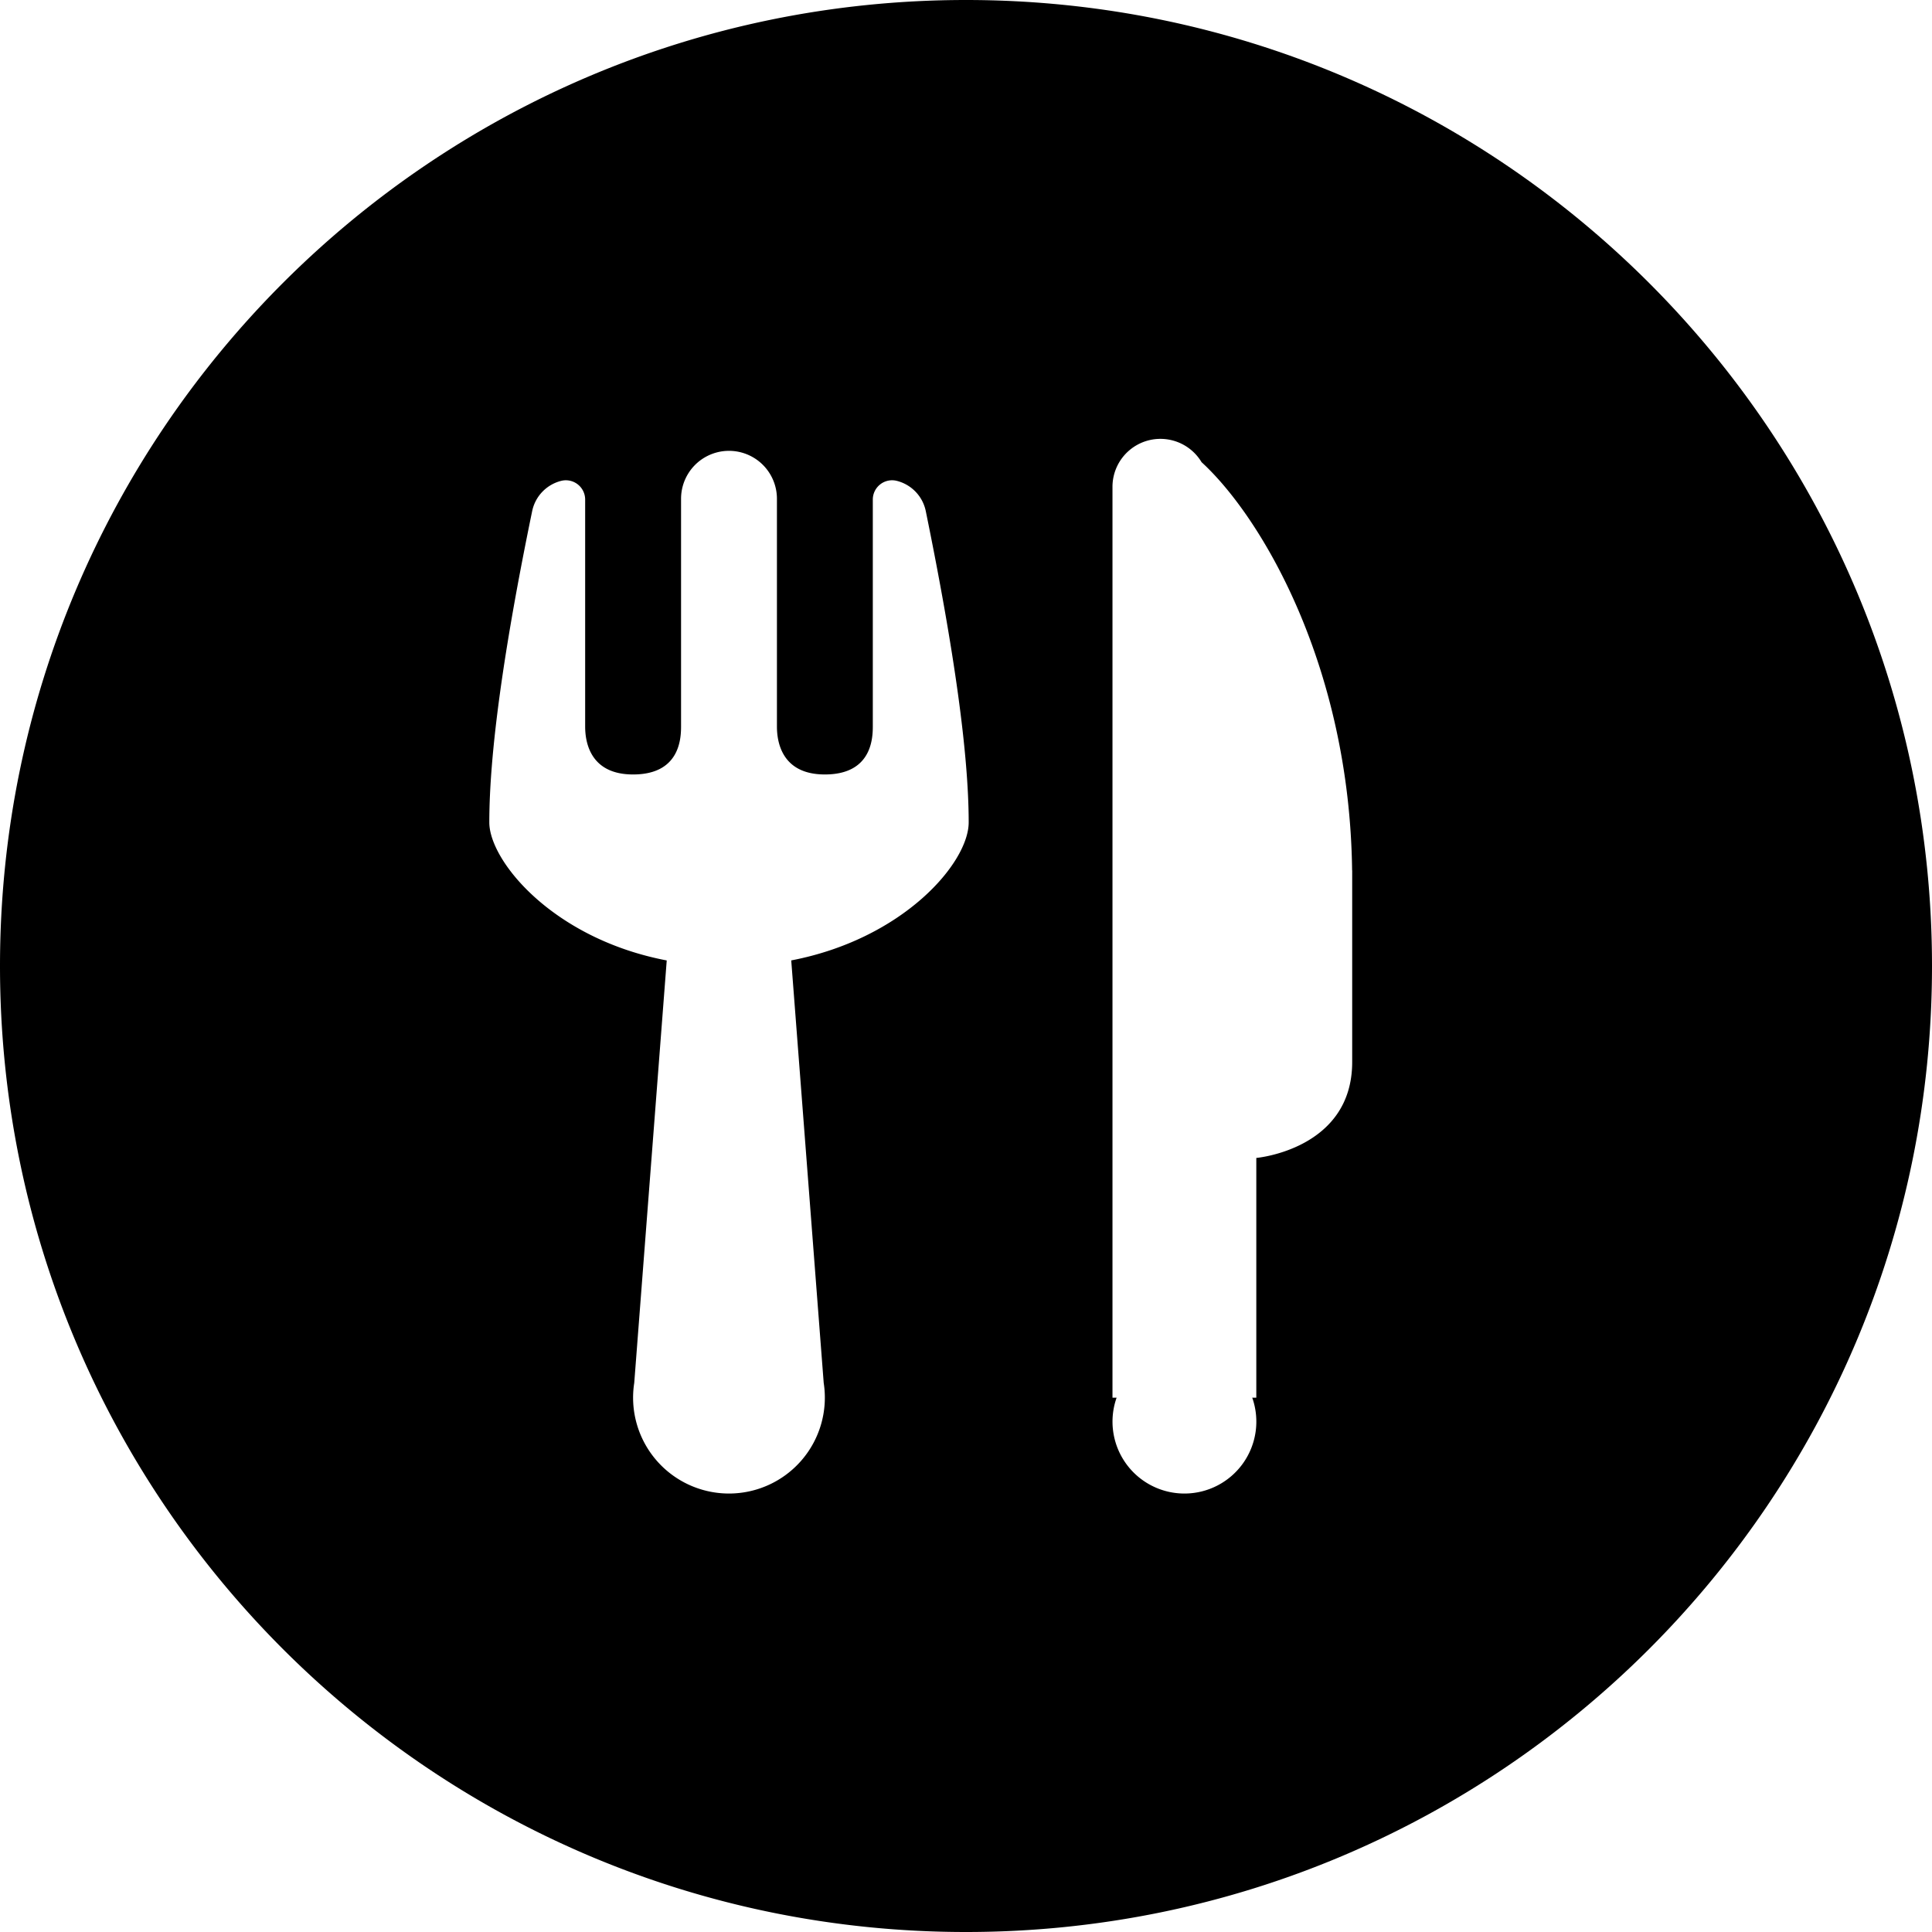 <?xml version="1.0" standalone="no"?><!DOCTYPE svg PUBLIC "-//W3C//DTD SVG 1.1//EN" "http://www.w3.org/Graphics/SVG/1.1/DTD/svg11.dtd"><svg t="1583295533240" class="icon" viewBox="0 0 1024 1024" version="1.1" xmlns="http://www.w3.org/2000/svg" p-id="10099" xmlns:xlink="http://www.w3.org/1999/xlink" width="200" height="200"><defs><style type="text/css"></style></defs><path d="M512 1024C229.234 1024 0 794.766 0 512S229.234 0 512 0s512 229.234 512 512-229.234 512-512 512z m-92.629-514.958c59.449-11.42 94.052-51.726 94.052-73.159 0-35.868-7.58-90.852-22.741-164.978a20.864 20.864 0 0 0-15.36-16.043 10.226 10.226 0 0 0-12.715 9.913v120.292c0 7.026-1.052 25.415-25.415 25.415-23.566 0-25.401-18.389-25.401-25.415v-120.704a25.401 25.401 0 0 0-50.816 0v120.704c0 7.026-1.052 25.415-25.429 25.415-23.552 0-25.401-18.389-25.401-25.415v-120.292a10.226 10.226 0 0 0-12.7-9.913 20.907 20.907 0 0 0-15.388 16.043c-15.147 73.415-22.713 128.398-22.713 164.978 0 20.437 33.707 61.653 94.037 73.173l-17.223 223.915a50.816 50.816 0 1 0 100.423 0l-17.209-223.929z m297.316 53.902v-101.646h-0.043c-1.337-108.16-47.929-187.164-79.787-216.334a25.415 25.415 0 0 0-47.218 13.084V740.793h2.19a38.116 38.116 0 1 0 71.879 0h2.162v-127.061s50.816-4.48 50.816-50.816z" p-id="10100"></path></svg>